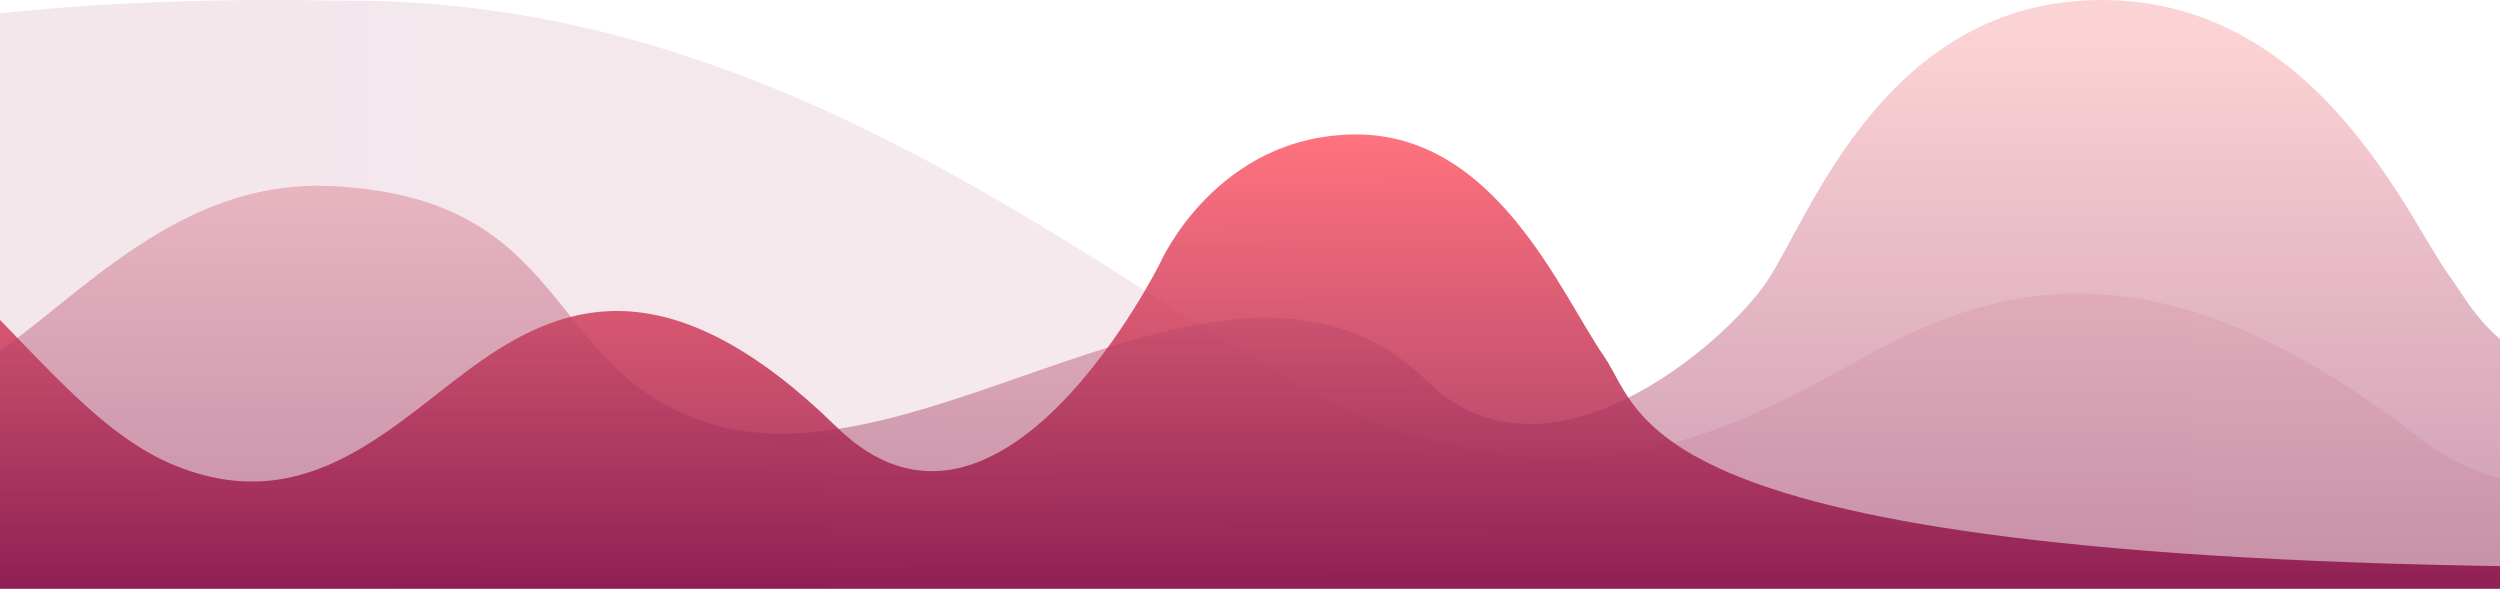 <svg xmlns="http://www.w3.org/2000/svg" width="930" height="219" viewBox="0 0 930 219">
    <defs>
        <linearGradient id="a1" x1="100%" x2="0%" y1="50%" y2="50%">
            <stop offset="0%" stop-color="#F89096"/>
            <stop offset="100%" stop-color="#7a003c"/>
        </linearGradient>
        <linearGradient id="a2" x1="64.931%" x2="65.807%" y1="0%" y2="53.862%">
            <stop offset="0%" stop-color="#FF4F5E"/>
            <stop offset="100%" stop-color="#7a003c"/>
        </linearGradient>
        <linearGradient id="a3" x1="62.215%" x2="62.215%" y1="2.497%" y2="52.847%">
            <stop offset="0%" stop-color="#F89096"/>
            <stop offset="100%" stop-color="#7a003c"/>
        </linearGradient>
    </defs>
    <path fill="url(#a1)" fill-rule="evenodd" d="M126.99 59.256C311.257 57.427 440.474 192.7 518.995 218.888c78.52 26.188 127.599-1.008 176.674-28.201 49.076-27.193 109.603-42.301 202.848 30.215 93.245 72.517 186.278-97.007 186.278-97.007s34.39-66.78 126.1-64.64c92.963 2.17 103.173 80.244 127.738 111.447 24.565 31.204 47.01 109.167 366.23 109.167H2130v19.733s-429.356 7.975-594.548 14.434c-126.94 4.969-171.437 51.143-187.812 82.358-16.375 31.214-54.043 122.592-132.65 121.478-78.609-1.114-109.724-30.091-167.04-104.766-57.318-74.674-153.522-47.673-194.42-35.587-40.897 12.085-134.142 37.265-202.847-34.245-68.706-71.51-137.414-51.366-178.31-24.171C431.479 346.297 283.888 522 126.99 522c-384.741-3.117-365.129-192.363-365.129-242.13 0-49.768-36.464-228.544 365.13-220.614z" opacity=".1" transform="translate(0 -59)"/>
    <path fill="url(#a2)" fill-rule="evenodd" d="M-1207 253.174c-.696 33.773 731.173 17.81 842.999 7.097 111.826-10.714 125.67-33.798 140.58-47.81 14.908-14.012 69.225-85.722 135.255-86.55 66.03-.829 101.177 82.428 152.296 103.86 51.119 21.433 83.07-16.413 115.021-38.669 31.95-22.255 71.354-34.621 132.06 24.729 60.708 59.35 120.346-60.997 120.346-60.997s20.987-47.81 73.006-47.81c52.018 0 76.094 59.35 92.07 82.429 15.975 23.08 10.205 78.572 387.85 78.572H1452v18.18s-633.19 7.883-748.335 9.995c-82.713 1.516-90.524 42.864-101.185 65.944-10.661 23.079-35.144 90.674-86.265 89.848-51.122-.825-71.345-22.255-108.622-77.48-37.277-55.226-99.045-40.39-125.67-30.5s-87.33 30.5-132.059-28.03c-44.729-58.528-89.46-26.45-116.088-4.195C7.15 334.043-8.817 376.335-65.269 387.05c-56.452 10.713-89.46-29.674-122.476-51.106-33.015-21.432-100.11-50.283-302.46-46.984-202.351 3.298-716.261-3.55-716.261-3.55l-.534-32.235z" opacity=".8" transform="translate(0 -57)"/>
    <path fill="url(#a3)" fill-rule="evenodd" d="M-985.672 264.81s656.13-4.651 785.963-9.656c130.286-5.004 169.46-27.35 189.998-39.316 34.415-20.039 72.458-70.436 132.743-67.63 89.726 4.174 78.7 67.53 138.888 87.669 82.352 27.553 196.66-85.906 269.175-14.936 44.268 43.322 110.48-13.736 126.284-37.375C673.183 159.926 701.303 79 781.83 79c80.527 0 114.243 82.267 129.67 103.115 15.428 20.847 25.256 66.83 285.137 70.696 182.452 2.716 281.652 5.655 279.537 5.268H1871v28.675c-5.743 0-314.057 5.509-376.115 5.625-263.55 4.353-426.873 10.704-489.968 19.054-94.642 12.524-102.63 69.72-114.92 93.098-12.291 23.378-50.394 96.292-109.393 95.462-58.999-.83-85.838-46.698-128.949-102.608-27.04-35.068-61.56-41.276-92.289-31.256-30.727 10.019-110.408 34.633-172.075-20.04-72.518-64.29-118.454-17.726-153.64 1.577-31.955 17.534-41.79 36.738-99.557 44.25-39.819 5.178-67.42-13.736-120.452-49.254C-33.392 285.306-986 299.64-986 299.64l.328-34.83z" opacity=".4" transform="translate(0 -79)"/>
</svg>
